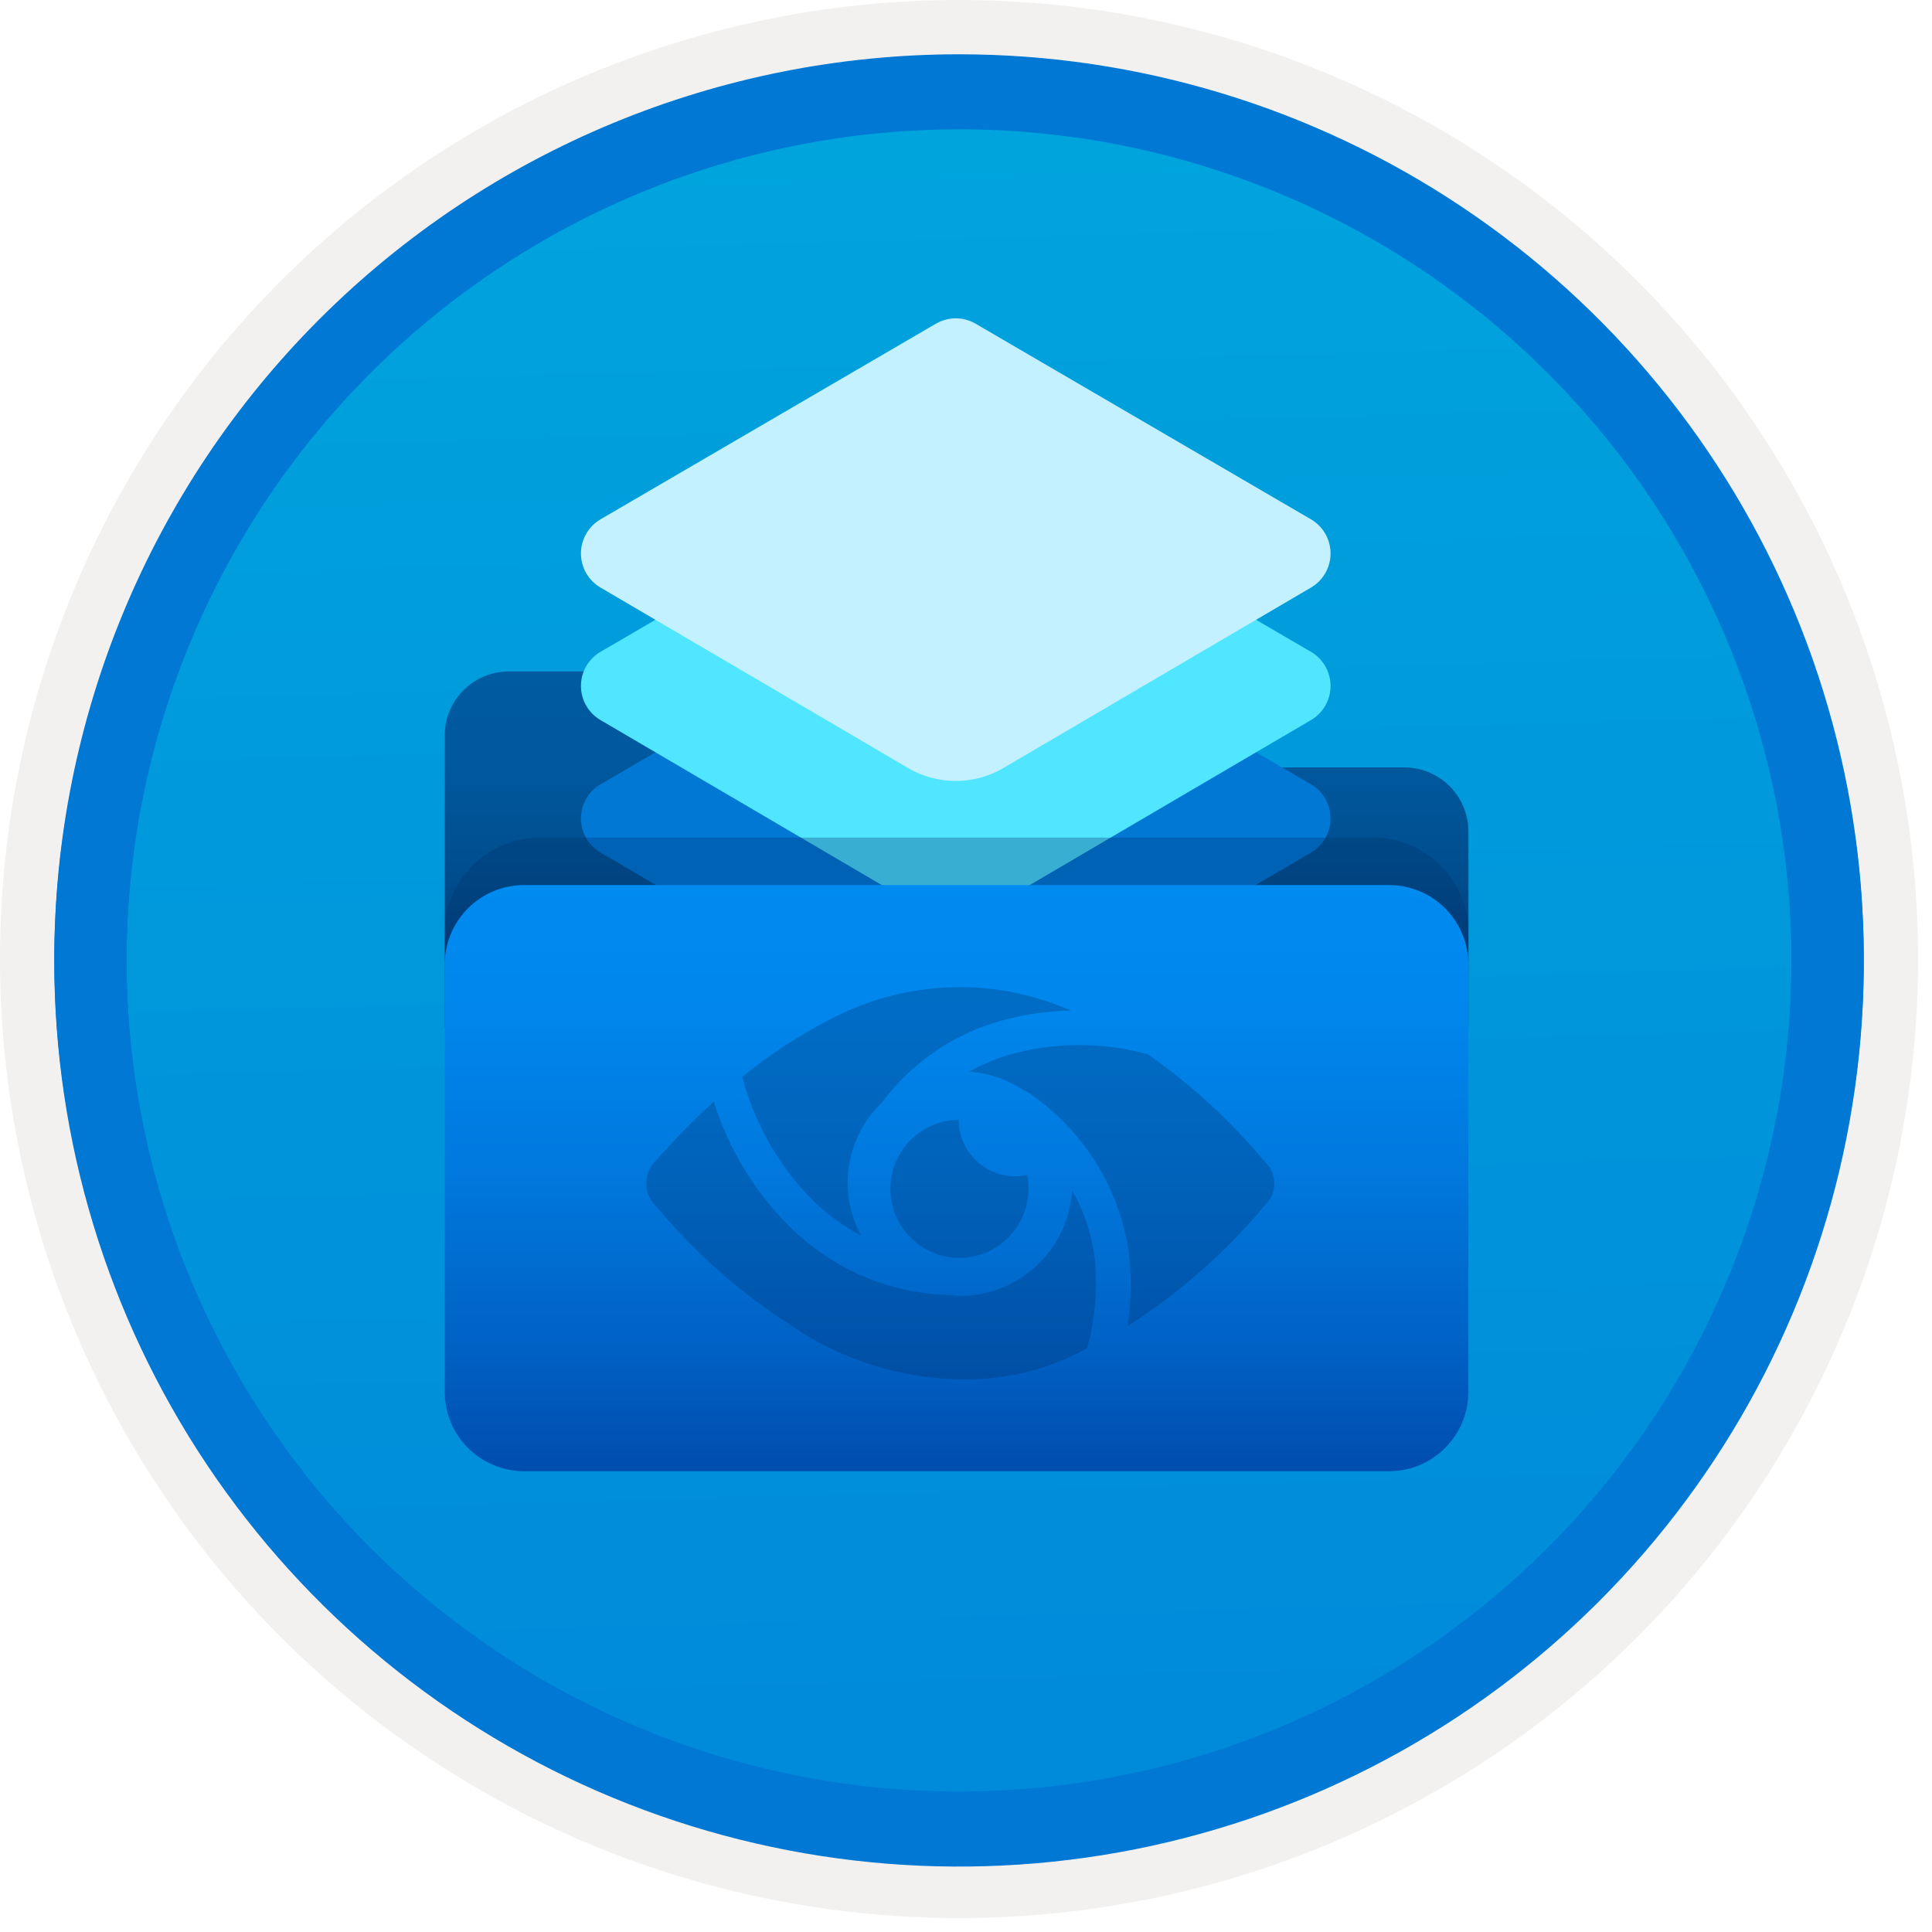 <svg width="100" height="100" viewBox="0 0 100 100" fill="none" xmlns="http://www.w3.org/2000/svg">
<g clip-path="url(#clip0_1210_1259)">
<path d="M49.64 96.45C40.382 96.45 31.332 93.704 23.634 88.561C15.936 83.417 9.936 76.107 6.393 67.553C2.85 59 1.923 49.588 3.73 40.508C5.536 31.427 9.994 23.087 16.54 16.54C23.087 9.994 31.428 5.535 40.508 3.729C49.588 1.923 59 2.85 67.553 6.393C76.107 9.936 83.418 15.936 88.561 23.634C93.705 31.331 96.45 40.382 96.45 49.64C96.451 55.787 95.24 61.874 92.888 67.554C90.535 73.233 87.088 78.394 82.741 82.74C78.394 87.087 73.234 90.535 67.554 92.888C61.875 95.24 55.787 96.45 49.64 96.45V96.45Z" fill="url(#paint0_linear_1210_1259)"/>
<path fill-rule="evenodd" clip-rule="evenodd" d="M95.54 49.64C95.54 58.718 92.848 67.592 87.805 75.141C82.761 82.689 75.592 88.572 67.205 92.046C58.818 95.52 49.589 96.429 40.685 94.658C31.782 92.887 23.603 88.515 17.184 82.096C10.765 75.677 6.393 67.498 4.622 58.594C2.851 49.691 3.76 40.462 7.234 32.075C10.708 23.688 16.591 16.519 24.139 11.475C31.688 6.432 40.562 3.74 49.64 3.74C55.668 3.74 61.636 4.927 67.205 7.234C72.774 9.54 77.834 12.921 82.096 17.184C86.359 21.446 89.739 26.506 92.046 32.075C94.353 37.644 95.54 43.612 95.54 49.64V49.64ZM49.64 -0C59.458 -0 69.055 2.911 77.219 8.366C85.382 13.82 91.744 21.573 95.501 30.643C99.258 39.714 100.242 49.695 98.326 59.324C96.411 68.953 91.683 77.798 84.741 84.741C77.799 91.683 68.954 96.411 59.324 98.326C49.695 100.241 39.714 99.258 30.644 95.501C21.573 91.744 13.82 85.382 8.366 77.218C2.911 69.055 -1.61629e-06 59.458 3.61524e-07 49.64C-0.001 43.121 1.283 36.666 3.777 30.642C6.271 24.62 9.928 19.147 14.537 14.537C19.147 9.928 24.62 6.271 30.643 3.777C36.666 1.283 43.121 -0.001 49.64 -0V-0Z" fill="#F2F1F0"/>
<path fill-rule="evenodd" clip-rule="evenodd" d="M92.73 49.64C92.73 58.162 90.202 66.493 85.468 73.579C80.733 80.666 74.003 86.189 66.129 89.45C58.256 92.711 49.592 93.565 41.233 91.902C32.874 90.239 25.197 86.135 19.17 80.109C13.144 74.083 9.04 66.405 7.378 58.046C5.715 49.688 6.568 41.024 9.83 33.15C13.091 25.276 18.614 18.547 25.7 13.812C32.786 9.077 41.117 6.55 49.64 6.55C55.298 6.55 60.902 7.664 66.13 9.829C71.358 11.995 76.108 15.169 80.11 19.17C84.111 23.171 87.285 27.922 89.45 33.15C91.616 38.378 92.73 43.981 92.73 49.64ZM49.64 2.81C58.902 2.81 67.956 5.557 75.657 10.702C83.358 15.848 89.36 23.162 92.905 31.719C96.449 40.276 97.377 49.692 95.57 58.776C93.763 67.86 89.303 76.204 82.753 82.754C76.204 89.303 67.86 93.763 58.776 95.57C49.691 97.377 40.276 96.45 31.718 92.905C23.161 89.361 15.848 83.359 10.702 75.657C5.556 67.956 2.81 58.902 2.81 49.64C2.811 37.22 7.745 25.31 16.527 16.527C25.309 7.745 37.22 2.811 49.64 2.81V2.81Z" fill="#0078D4"/>
<path fill-rule="evenodd" clip-rule="evenodd" d="M92.73 49.783C92.73 58.306 90.203 66.637 85.468 73.723C80.733 80.809 74.004 86.332 66.13 89.594C58.256 92.855 49.592 93.708 41.234 92.046C32.875 90.383 25.197 86.279 19.171 80.253C13.145 74.227 9.041 66.549 7.378 58.19C5.715 49.831 6.569 41.167 9.83 33.294C13.091 25.42 18.614 18.69 25.701 13.956C32.787 9.221 41.118 6.694 49.64 6.694C55.299 6.693 60.902 7.807 66.13 9.973C71.358 12.138 76.109 15.312 80.11 19.314C84.111 23.315 87.285 28.065 89.451 33.293C91.616 38.521 92.73 44.125 92.73 49.783V49.783ZM49.64 2.954C58.902 2.954 67.956 5.7 75.657 10.846C83.359 15.992 89.361 23.305 92.905 31.862C96.45 40.419 97.377 49.836 95.57 58.92C93.763 68.004 89.303 76.348 82.754 82.897C76.205 89.447 67.86 93.907 58.776 95.714C49.692 97.521 40.276 96.593 31.719 93.049C23.162 89.504 15.848 83.502 10.702 75.801C5.557 68.1 2.81 59.046 2.81 49.783C2.811 37.364 7.745 25.453 16.528 16.671C25.31 7.889 37.22 2.955 49.64 2.953L49.64 2.954Z" fill="#0078D4"/>
<path d="M41.816 34.753H26.329C25.452 34.755 24.611 35.105 23.99 35.726C23.37 36.346 23.02 37.187 23.018 38.065V53.154H76.006V43.032C76.003 42.155 75.653 41.314 75.033 40.693C74.412 40.073 73.571 39.723 72.694 39.72H47.856L44.932 36.212C44.551 35.755 44.075 35.388 43.537 35.136C42.998 34.883 42.411 34.753 41.816 34.753V34.753Z" fill="url(#paint1_linear_1210_1259)"/>
<path d="M67.859 44.126L51.936 53.468C51.188 53.907 50.337 54.138 49.469 54.138C48.602 54.138 47.751 53.907 47.003 53.468L31.08 44.126C30.772 43.946 30.517 43.688 30.339 43.377C30.162 43.067 30.069 42.716 30.069 42.359C30.07 42.002 30.164 41.651 30.342 41.342C30.52 41.032 30.776 40.775 31.084 40.594L48.438 30.471C48.751 30.289 49.107 30.193 49.469 30.193C49.832 30.193 50.187 30.289 50.5 30.471L67.854 40.594C68.163 40.775 68.419 41.032 68.597 41.342C68.775 41.651 68.869 42.002 68.869 42.359C68.87 42.716 68.777 43.067 68.6 43.377C68.422 43.688 68.167 43.946 67.859 44.126V44.126Z" fill="#0078D4"/>
<path d="M67.859 37.269L51.936 46.61C51.188 47.049 50.337 47.28 49.469 47.28C48.602 47.28 47.751 47.049 47.003 46.61L31.08 37.269C30.772 37.088 30.517 36.83 30.339 36.52C30.162 36.21 30.069 35.859 30.069 35.502C30.07 35.145 30.164 34.794 30.342 34.484C30.52 34.175 30.776 33.917 31.084 33.737L48.438 23.614C48.751 23.431 49.107 23.335 49.469 23.335C49.832 23.335 50.187 23.431 50.5 23.614L67.854 33.737C68.163 33.917 68.419 34.175 68.597 34.484C68.775 34.794 68.869 35.145 68.869 35.502C68.87 35.859 68.777 36.21 68.599 36.52C68.422 36.83 68.167 37.088 67.859 37.269V37.269Z" fill="#50E6FF"/>
<path d="M67.859 30.411L51.936 39.753C51.188 40.192 50.337 40.423 49.469 40.423C48.602 40.423 47.751 40.192 47.003 39.753L31.08 30.411C30.772 30.231 30.517 29.972 30.339 29.662C30.162 29.352 30.069 29.001 30.069 28.644C30.07 28.287 30.164 27.936 30.342 27.627C30.52 27.317 30.776 27.059 31.084 26.879L48.438 16.756C48.751 16.574 49.107 16.477 49.469 16.477C49.832 16.477 50.187 16.574 50.5 16.756L67.854 26.879C68.163 27.059 68.419 27.317 68.597 27.627C68.775 27.936 68.869 28.287 68.869 28.644C68.87 29.001 68.777 29.352 68.599 29.662C68.422 29.972 68.167 30.231 67.859 30.411V30.411Z" fill="#C3F1FF"/>
<path opacity="0.3" d="M27.939 43.352H71.084C72.389 43.352 73.641 43.87 74.564 44.793C75.487 45.716 76.005 46.968 76.005 48.273V50.132H23.018V48.273C23.018 46.968 23.536 45.716 24.459 44.793C25.382 43.87 26.634 43.352 27.939 43.352V43.352Z" fill="#003067"/>
<path d="M76.005 49.922V72.038C76.005 73.128 75.572 74.174 74.801 74.945C74.03 75.716 72.984 76.15 71.894 76.15H27.129C26.589 76.15 26.055 76.043 25.556 75.837C25.057 75.63 24.604 75.327 24.222 74.945C23.84 74.564 23.537 74.11 23.331 73.611C23.124 73.112 23.018 72.578 23.018 72.038V49.922C23.018 48.831 23.451 47.785 24.222 47.014C24.993 46.243 26.039 45.81 27.129 45.81H71.894C72.434 45.81 72.968 45.916 73.467 46.123C73.966 46.329 74.419 46.632 74.801 47.014C75.183 47.396 75.486 47.849 75.692 48.348C75.899 48.847 76.005 49.382 76.005 49.922V49.922Z" fill="url(#paint2_linear_1210_1259)"/>
<g opacity="0.3">
<path d="M52.549 60.886C51.773 60.886 51.028 60.578 50.479 60.029C49.93 59.481 49.621 58.736 49.62 57.96C48.884 57.968 48.169 58.203 47.572 58.633C46.974 59.063 46.524 59.667 46.283 60.362C46.042 61.057 46.021 61.81 46.224 62.517C46.426 63.225 46.842 63.852 47.415 64.315C47.987 64.777 48.688 65.051 49.423 65.1C50.157 65.148 50.888 64.969 51.517 64.587C52.145 64.205 52.641 63.638 52.935 62.963C53.229 62.289 53.308 61.54 53.161 60.819C52.96 60.862 52.755 60.885 52.549 60.886V60.886Z" fill="#003067"/>
<path d="M56.675 65.276C56.544 63.987 56.141 62.741 55.491 61.621C55.4 63.095 54.751 64.48 53.675 65.493C52.599 66.506 51.178 67.072 49.701 67.074C49.562 67.074 49.432 67.044 49.297 67.033C46.227 66.993 43.286 65.793 41.064 63.674C39.153 61.839 37.736 59.551 36.944 57.023C35.899 57.973 34.909 58.982 33.979 60.046C33.659 60.341 33.47 60.752 33.452 61.187C33.435 61.621 33.591 62.046 33.886 62.366C33.916 62.398 33.947 62.429 33.979 62.459C35.978 64.855 38.332 66.931 40.961 68.613C43.604 70.424 46.733 71.394 49.938 71.396C52.02 71.408 54.075 70.919 55.929 69.971C56.047 69.917 56.148 69.845 56.264 69.79C56.675 68.323 56.814 66.793 56.675 65.276Z" fill="#003067"/>
<path d="M44.569 63.956C43.969 62.851 43.749 61.58 43.941 60.338C44.134 59.096 44.73 57.952 45.636 57.081C47.1 55.11 49.152 53.656 51.496 52.927C52.774 52.537 54.1 52.328 55.436 52.306C54.361 51.84 53.236 51.501 52.083 51.295C48.925 50.763 45.68 51.299 42.86 52.817C41.283 53.635 39.794 54.614 38.418 55.739C39.068 58.218 40.378 60.475 42.21 62.267C42.917 62.934 43.71 63.502 44.569 63.956V63.956Z" fill="#003067"/>
<path d="M65.466 60.126C63.702 58.012 61.663 56.142 59.406 54.565C57.045 53.921 54.553 53.933 52.199 54.601C51.491 54.817 50.809 55.107 50.163 55.468C51.172 55.539 52.144 55.873 52.984 56.436C53.059 56.458 53.131 56.49 53.197 56.532C54.587 57.465 55.768 58.676 56.667 60.088C57.565 61.5 58.161 63.084 58.418 64.738C58.583 66.035 58.563 67.349 58.358 68.64C61.034 66.939 63.43 64.833 65.459 62.397C65.761 62.116 65.939 61.726 65.954 61.313C65.969 60.901 65.819 60.499 65.537 60.197C65.514 60.173 65.491 60.149 65.466 60.126Z" fill="#003067"/>
</g>
</g>
<defs>
<linearGradient id="paint0_linear_1210_1259" x1="47.87" y1="-15.153" x2="51.852" y2="130.615" gradientUnits="userSpaceOnUse">
<stop stop-color="#00ABDE"/>
<stop offset="1" stop-color="#007ED8"/>
</linearGradient>
<linearGradient id="paint1_linear_1210_1259" x1="49.512" y1="34.753" x2="49.512" y2="53.187" gradientUnits="userSpaceOnUse">
<stop stop-color="#005BA1"/>
<stop offset="0.26" stop-color="#00589D"/>
<stop offset="0.53" stop-color="#004F90"/>
<stop offset="0.8" stop-color="#003F7C"/>
<stop offset="1" stop-color="#003067"/>
</linearGradient>
<linearGradient id="paint2_linear_1210_1259" x1="49.512" y1="45.81" x2="49.512" y2="76.15" gradientUnits="userSpaceOnUse">
<stop stop-color="#008BF1"/>
<stop offset="0.22" stop-color="#0086EC"/>
<stop offset="0.49" stop-color="#0078DD"/>
<stop offset="0.79" stop-color="#0061C4"/>
<stop offset="1" stop-color="#004DAE"/>
</linearGradient>
<clipPath id="clip0_1210_1259">
<rect width="99.28" height="99.28" fill="white"/>
</clipPath>
</defs>
</svg>
